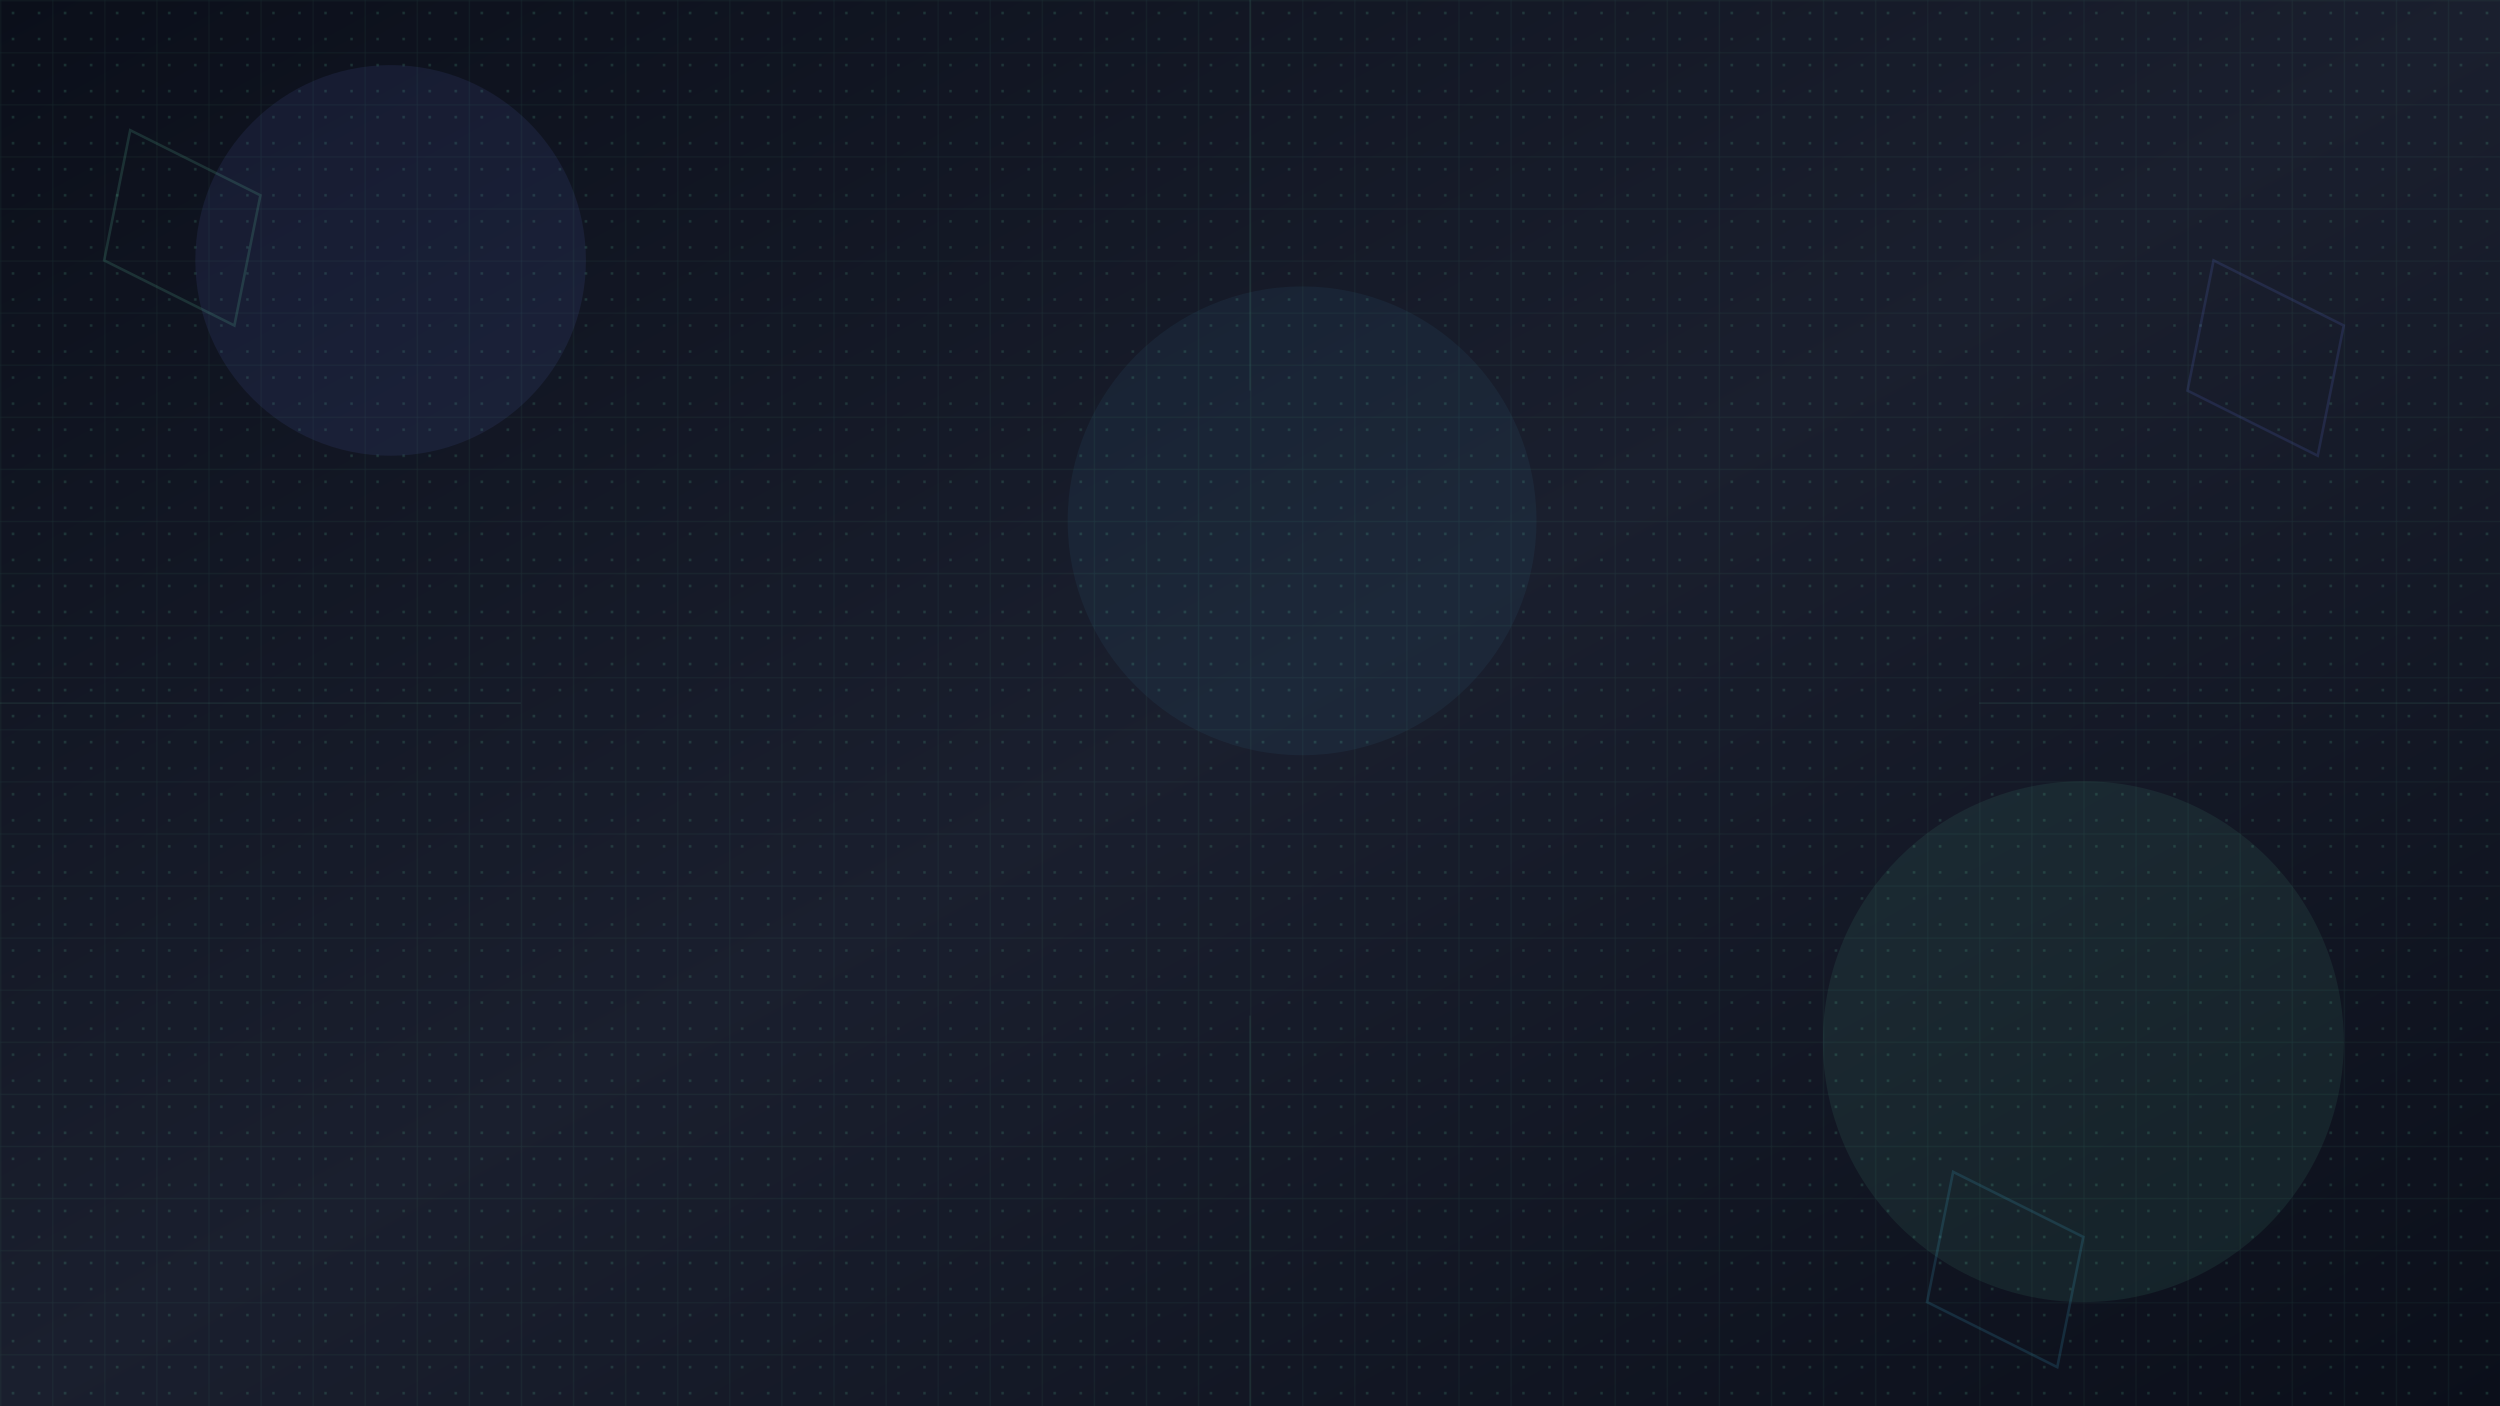<svg xmlns="http://www.w3.org/2000/svg" width="1920" height="1080" viewBox="0 0 1920 1080">
  <defs>
    <linearGradient id="grad1" x1="0%" y1="0%" x2="100%" y2="100%">
      <stop offset="0%" style="stop-color:#0b0f1a;stop-opacity:1" />
      <stop offset="50%" style="stop-color:#1a1f2e;stop-opacity:1" />
      <stop offset="100%" style="stop-color:#0b0f1a;stop-opacity:1" />
    </linearGradient>
    <pattern id="grid" width="40" height="40" patternUnits="userSpaceOnUse">
      <path d="M 40 0 L 0 0 0 40" fill="none" stroke="rgba(110, 231, 183, 0.1)" stroke-width="1"/>
    </pattern>
    <pattern id="dots" width="20" height="20" patternUnits="userSpaceOnUse">
      <circle cx="10" cy="10" r="1" fill="rgba(110, 231, 183, 0.2)"/>
    </pattern>
  </defs>
  
  <!-- Base gradient background -->
  <rect width="1920" height="1080" fill="url(#grad1)"/>
  
  <!-- Grid pattern -->
  <rect width="1920" height="1080" fill="url(#grid)"/>
  
  <!-- Dot pattern -->
  <rect width="1920" height="1080" fill="url(#dots)"/>
  
  <!-- Glowing orbs for depth -->
  <circle cx="300" cy="200" r="150" fill="rgba(102, 126, 234, 0.1)" filter="blur(60px)"/>
  <circle cx="1600" cy="800" r="200" fill="rgba(110, 231, 183, 0.08)" filter="blur(80px)"/>
  <circle cx="1000" cy="400" r="180" fill="rgba(72, 198, 239, 0.06)" filter="blur(70px)"/>
  
  <!-- Geometric accents -->
  <path d="M 100 100 L 200 150 L 180 250 L 80 200 Z" fill="none" stroke="rgba(110, 231, 183, 0.15)" stroke-width="2"/>
  <path d="M 1700 200 L 1800 250 L 1780 350 L 1680 300 Z" fill="none" stroke="rgba(102, 126, 234, 0.15)" stroke-width="2"/>
  <path d="M 1500 900 L 1600 950 L 1580 1050 L 1480 1000 Z" fill="none" stroke="rgba(72, 198, 239, 0.15)" stroke-width="2"/>
  
  <!-- Subtle circuit-like lines -->
  <line x1="0" y1="540" x2="400" y2="540" stroke="rgba(110, 231, 183, 0.1)" stroke-width="1"/>
  <line x1="1520" y1="540" x2="1920" y2="540" stroke="rgba(110, 231, 183, 0.1)" stroke-width="1"/>
  <line x1="960" y1="0" x2="960" y2="300" stroke="rgba(110, 231, 183, 0.1)" stroke-width="1"/>
  <line x1="960" y1="780" x2="960" y2="1080" stroke="rgba(110, 231, 183, 0.1)" stroke-width="1"/>
</svg>
